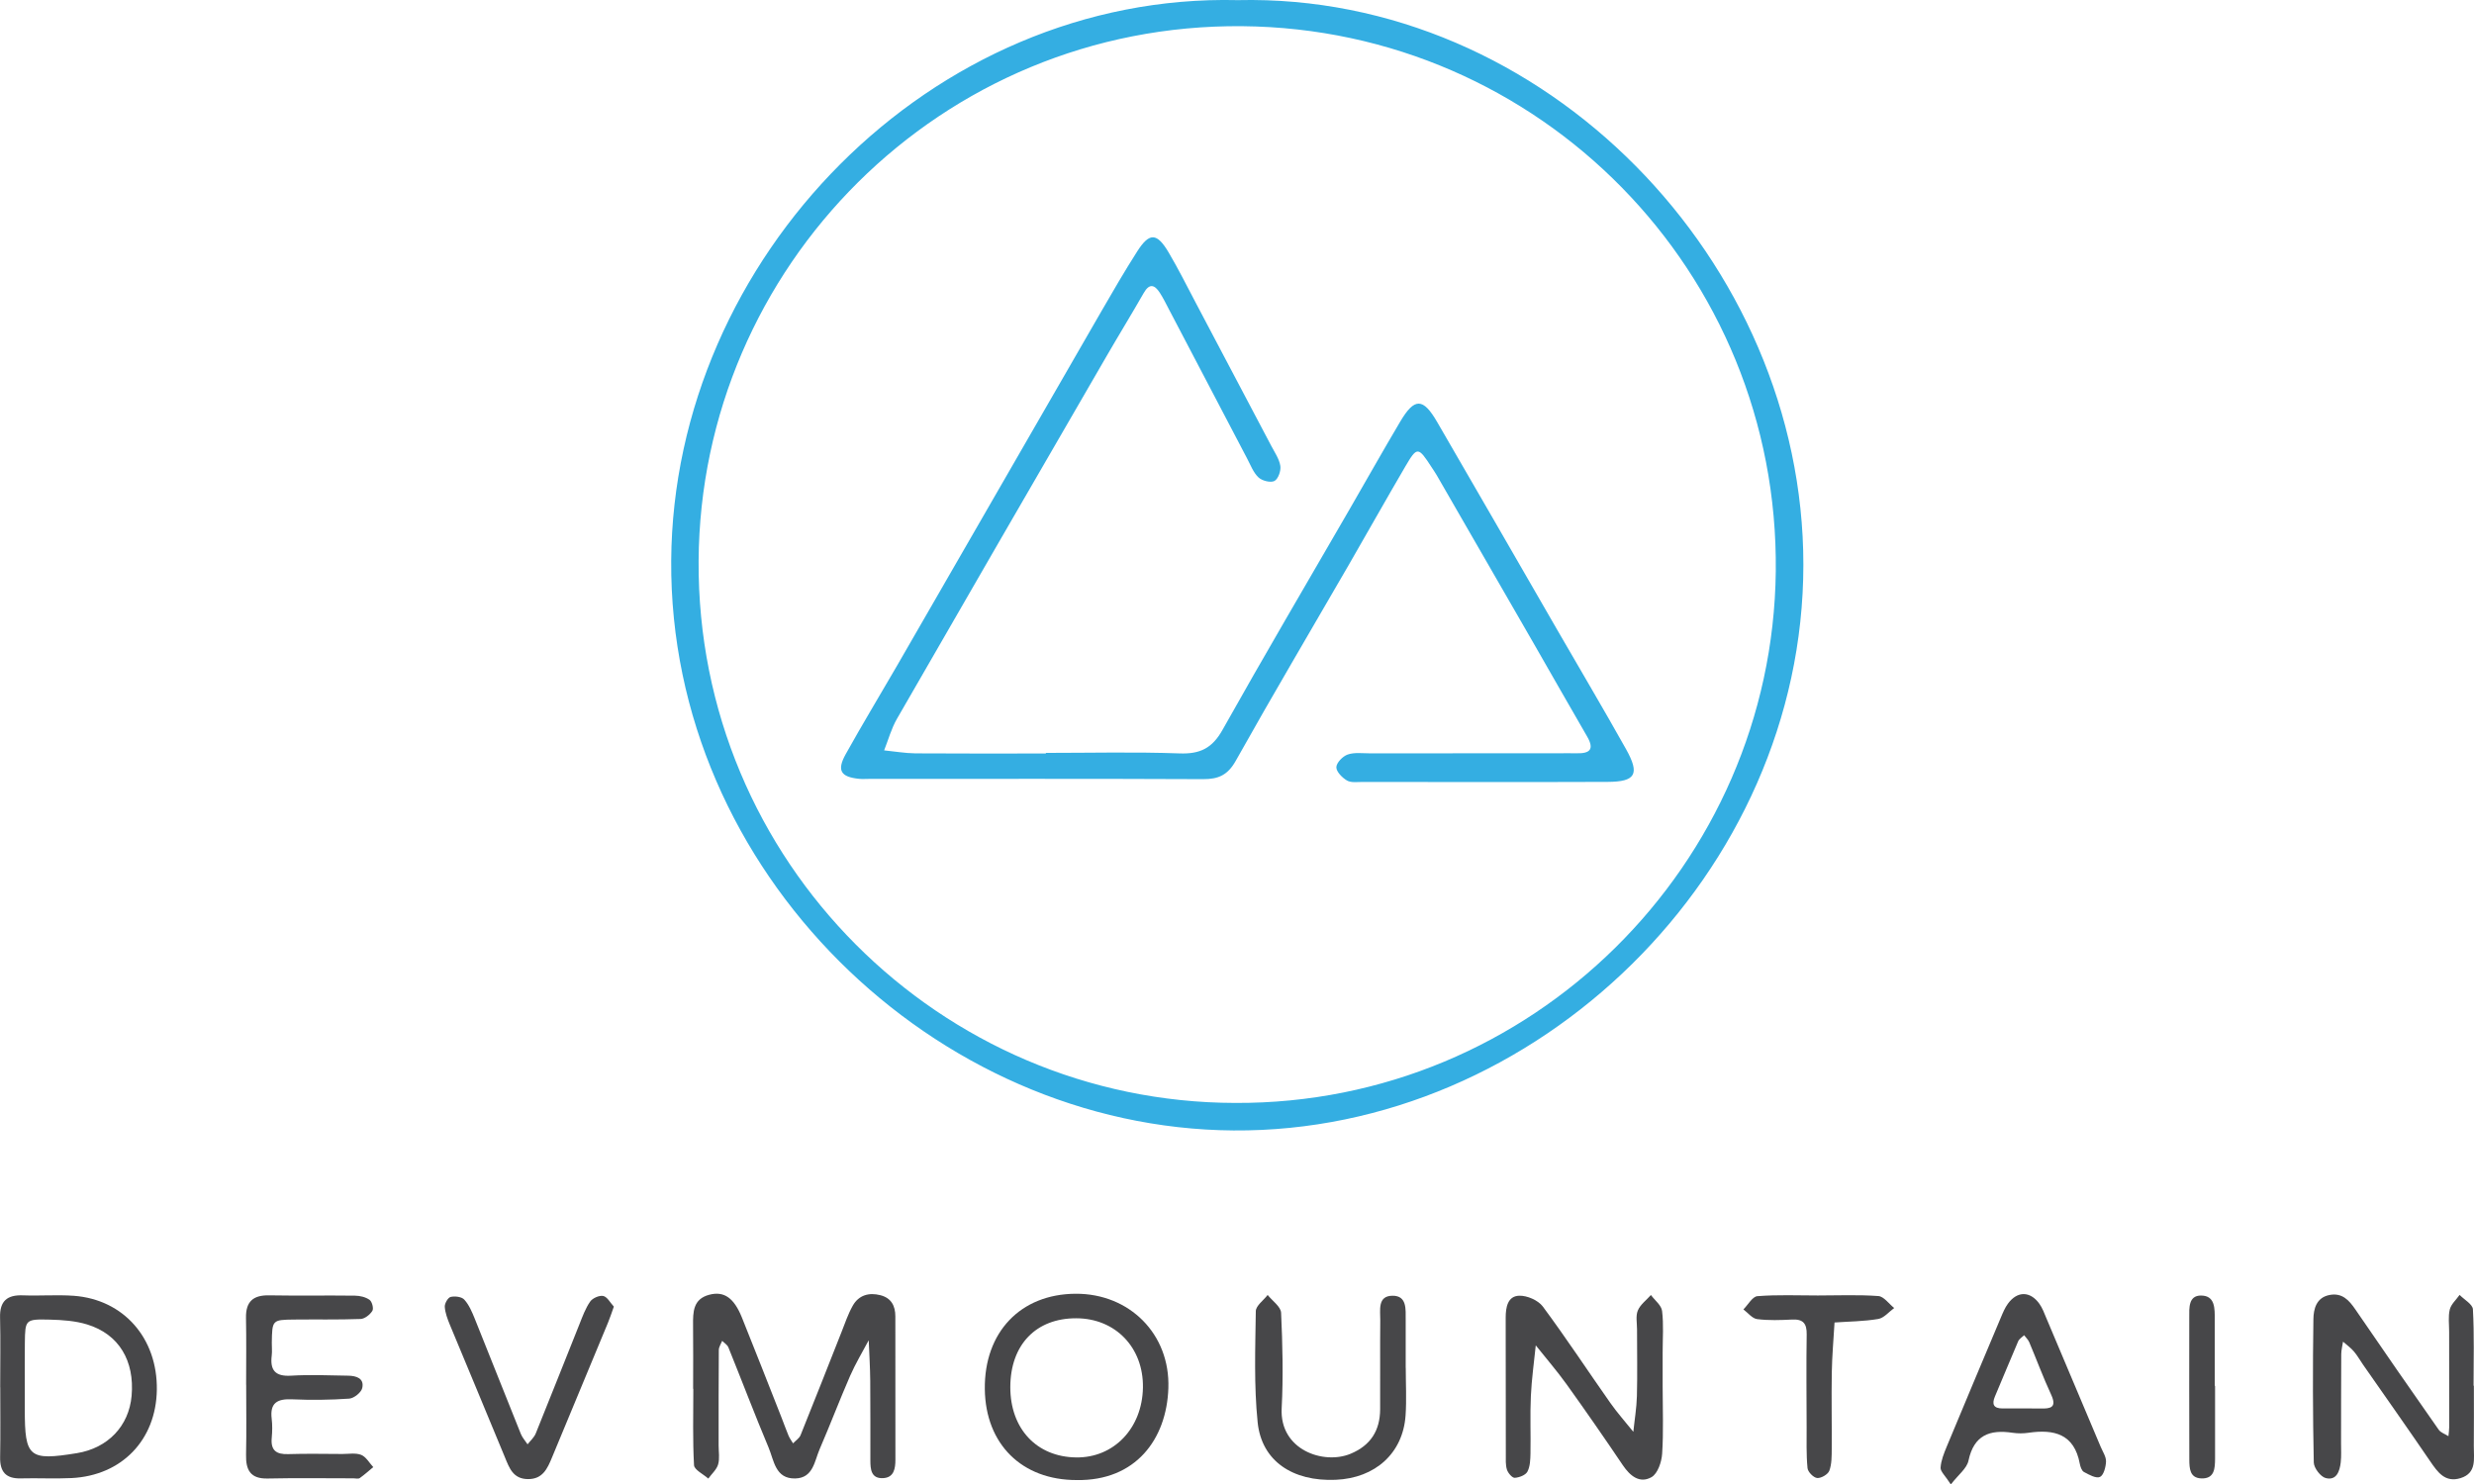 <?xml version="1.0" encoding="utf-8"?>
<!-- Generator: Adobe Illustrator 23.0.1, SVG Export Plug-In . SVG Version: 6.00 Build 0)  -->
<svg version="1.1" id="Layer_1" xmlns="http://www.w3.org/2000/svg" xmlns:xlink="http://www.w3.org/1999/xlink" x="0px" y="0px"
	 viewBox="0 0 388.2 232.99" style="enable-background:new 0 0 388.2 232.99;" xml:space="preserve">
<style type="text/css">
	.st0{fill:#34AEE2;}
	.st1{fill:#474749;}
</style>
<g>
	<path class="st0" d="M194.21,0.02c48.21-1.11,88.78,41.02,88.76,88.64c-0.02,48.34-41.84,89.12-89.43,88.77
		C146.62,177.09,105,136.82,105.32,88C105.63,40.49,146.13-1.13,194.21,0.02z M193.81,173.11c46.49,0.22,84.31-37.39,84.83-83.44
		c0.52-46.99-37.03-85.12-83.69-85.56c-47.33-0.44-85.06,37.79-85.33,83.93C109.34,135.22,147.59,173.03,193.81,173.11z"/>
	<path class="st1" d="M108.76,217.99c0-3.33,0.03-6.66-0.01-9.99c-0.02-2.08,0-4.11,2.53-4.78c2.3-0.61,3.87,0.44,5.13,3.56
		c2.12,5.24,4.16,10.5,6.24,15.76c0.37,0.93,0.69,1.87,1.08,2.79c0.18,0.43,0.47,0.81,0.71,1.21c0.4-0.43,0.98-0.78,1.18-1.29
		c2.18-5.39,4.29-10.8,6.43-16.2c0.55-1.39,1.03-2.83,1.76-4.12c0.93-1.65,2.52-2.1,4.31-1.65c1.71,0.43,2.37,1.65,2.37,3.34
		c0,7.49,0.01,14.98,0.01,22.47c0,1.41-0.22,2.84-1.96,2.91c-1.85,0.08-1.97-1.39-1.97-2.78c-0.01-4.16,0.02-8.32-0.02-12.49
		c-0.02-2.12-0.15-4.25-0.24-6.37c-0.98,1.85-2.07,3.65-2.91,5.57c-1.66,3.8-3.13,7.69-4.78,11.5c-0.82,1.89-1.01,4.55-3.83,4.62
		c-3.15,0.08-3.34-2.84-4.19-4.85c-2.19-5.21-4.19-10.49-6.31-15.73c-0.16-0.4-0.64-0.68-0.97-1.02c-0.19,0.48-0.53,0.96-0.53,1.44
		c-0.04,4.99-0.03,9.99-0.03,14.98c0,1,0.19,2.06-0.08,2.98c-0.24,0.82-1.01,1.48-1.54,2.22c-0.78-0.7-2.2-1.37-2.24-2.11
		c-0.22-3.98-0.11-7.98-0.11-11.98C108.78,217.99,108.77,217.99,108.76,217.99z"/>
	<path class="st1" d="M388.18,217.49c0,3.16,0.02,6.33-0.01,9.49c-0.02,1.94,0.51,4.22-2.09,5.02c-2.42,0.74-3.58-0.93-4.77-2.67
		c-3.47-5.09-7.02-10.12-10.54-15.17c-0.48-0.68-0.88-1.43-1.42-2.05c-0.49-0.57-1.12-1.02-1.7-1.53c-0.1,0.65-0.27,1.3-0.28,1.95
		c-0.03,4.66-0.02,9.33-0.03,13.99c0,1,0.06,2.01-0.05,3c-0.16,1.39-0.66,2.9-2.35,2.47c-0.81-0.2-1.86-1.58-1.88-2.44
		c-0.16-7.49-0.17-14.99-0.06-22.48c0.02-1.61,0.45-3.43,2.55-3.82c1.95-0.37,3.04,0.81,4.04,2.28c4.32,6.32,8.68,12.61,13.07,18.87
		c0.33,0.47,1.01,0.68,1.53,1.01c0.04-0.47,0.12-0.94,0.12-1.41c0-5-0.01-9.99-0.01-14.99c0-1.17-0.17-2.38,0.1-3.48
		c0.21-0.84,1.01-1.53,1.54-2.29c0.73,0.75,2.05,1.47,2.09,2.27c0.22,3.99,0.1,7.99,0.1,11.99
		C388.16,217.49,388.17,217.49,388.18,217.49z"/>
	<path class="st1" d="M260.89,217.71c0,3.49,0.15,6.99-0.08,10.46c-0.08,1.29-0.7,3.12-1.66,3.67c-1.84,1.05-3.36-0.16-4.51-1.87
		c-2.88-4.27-5.81-8.5-8.81-12.68c-1.52-2.12-3.23-4.09-4.85-6.13c-0.27,2.66-0.65,5.31-0.77,7.98c-0.14,2.99,0,5.98-0.06,8.97
		c-0.02,0.97-0.05,2.06-0.48,2.87c-0.29,0.55-1.29,0.93-1.99,0.97c-0.4,0.02-1.05-0.75-1.22-1.27c-0.24-0.76-0.18-1.64-0.18-2.46
		c-0.02-6.81-0.02-13.63-0.02-20.44c0-0.33,0-0.66,0-1c0-1.59,0.32-3.35,2.1-3.41c1.25-0.05,2.99,0.71,3.73,1.7
		c3.66,4.93,7.03,10.07,10.57,15.1c1.11,1.59,2.42,3.04,3.63,4.56c0.19-1.87,0.51-3.73,0.56-5.6c0.09-3.49,0.02-6.98,0.02-10.47
		c0-1-0.23-2.11,0.12-2.96c0.39-0.94,1.35-1.64,2.06-2.44c0.61,0.83,1.64,1.61,1.75,2.5c0.26,2.13,0.09,4.31,0.09,6.47
		c0,1.83,0,3.66,0,5.48C260.87,217.71,260.88,217.71,260.89,217.71z"/>
	<path class="st1" d="M0.03,217.76c0-3.65,0.07-7.31-0.02-10.96c-0.07-2.6,1.11-3.59,3.61-3.49c2.65,0.1,5.32-0.12,7.97,0.07
		c7.83,0.59,13.14,6.68,13.02,14.77c-0.12,7.85-5.5,13.45-13.38,13.84c-2.65,0.13-5.31-0.02-7.97,0.05
		c-2.35,0.06-3.28-1.04-3.24-3.33c0.07-3.65,0.02-7.31,0.02-10.96C0.04,217.76,0.03,217.76,0.03,217.76z M3.89,217.75
		c0,1.16,0,2.33,0,3.49c0,7.5,0.66,8.06,8.17,6.84c4.86-0.79,8.17-4.25,8.59-8.98c0.49-5.53-1.99-9.69-6.97-11.22
		c-1.86-0.57-3.9-0.71-5.87-0.76c-3.84-0.09-3.86-0.01-3.91,3.63C3.87,213.09,3.89,215.42,3.89,217.75z"/>
	<path class="st1" d="M168.96,232.3c-8.61,0.02-14.32-5.63-14.43-14.26c-0.11-8.94,5.6-14.94,14.26-14.98
		c8.43-0.04,14.84,6.32,14.54,14.83C183.06,225.9,178.19,232.45,168.96,232.3z M158.53,217.71c-0.01,6.53,4.12,10.95,10.31,11.04
		c5.93,0.09,10.4-4.58,10.5-10.97c0.1-6.26-4.3-10.85-10.44-10.87C162.56,206.88,158.54,211.07,158.53,217.71z"/>
	<path class="st1" d="M38.62,217.34c0-3.49,0.05-6.99-0.02-10.48c-0.05-2.54,1.09-3.6,3.62-3.55c4.49,0.08,8.98-0.01,13.48,0.05
		c0.78,0.01,1.68,0.22,2.29,0.66c0.39,0.28,0.67,1.35,0.44,1.72c-0.37,0.6-1.19,1.25-1.85,1.28c-3.49,0.13-6.99,0.05-10.48,0.09
		c-3.39,0.04-3.39,0.08-3.45,3.63c-0.01,0.67,0.07,1.34-0.01,1.99c-0.29,2.32,0.53,3.34,3.03,3.19c2.98-0.18,5.99-0.05,8.98,0
		c1.25,0.02,2.54,0.41,2.19,1.94c-0.16,0.7-1.29,1.6-2.03,1.66c-2.98,0.21-5.99,0.24-8.97,0.11c-2.29-0.1-3.51,0.52-3.21,3.04
		c0.12,0.98,0.1,2,0.01,2.99c-0.19,1.98,0.71,2.64,2.6,2.57c2.83-0.09,5.66-0.03,8.48-0.02c1,0,2.09-0.2,2.96,0.14
		c0.76,0.31,1.27,1.25,1.89,1.92c-0.7,0.58-1.38,1.2-2.12,1.72c-0.23,0.16-0.65,0.04-0.98,0.04c-4.49,0-8.99-0.07-13.48,0.03
		c-2.71,0.06-3.43-1.34-3.38-3.74c0.08-3.66,0.02-7.32,0.02-10.98C38.63,217.34,38.63,217.34,38.62,217.34z"/>
	<path class="st1" d="M306.11,232.99c-0.87-1.37-1.65-2.03-1.61-2.64c0.07-1.12,0.53-2.24,0.97-3.31c2.8-6.75,5.64-13.49,8.48-20.23
		c0.32-0.76,0.64-1.55,1.13-2.21c1.46-1.99,3.48-1.98,4.92,0.03c0.48,0.67,0.77,1.47,1.09,2.24c2.85,6.73,5.69,13.47,8.53,20.21
		c0.32,0.76,0.86,1.55,0.84,2.31c-0.03,0.86-0.37,2.15-0.95,2.42c-0.61,0.28-1.73-0.35-2.52-0.78c-0.35-0.19-0.56-0.83-0.65-1.31
		c-0.87-4.65-4.02-5.43-8.05-4.84c-0.82,0.12-1.68,0.12-2.49,0c-3.59-0.54-6.07,0.36-6.92,4.37
		C308.63,230.47,307.3,231.45,306.11,232.99z M317.2,221.06C317.2,221.06,317.2,221.07,317.2,221.06c0.99,0.01,1.99-0.01,2.98,0.01
		c1.57,0.04,2.61-0.14,1.67-2.17c-1.25-2.7-2.28-5.5-3.44-8.24c-0.17-0.4-0.53-0.73-0.8-1.09c-0.32,0.31-0.76,0.56-0.93,0.94
		c-1.24,2.88-2.42,5.78-3.65,8.67c-0.52,1.23-0.21,1.88,1.18,1.88C315.21,221.06,316.2,221.06,317.2,221.06z"/>
	<path class="st1" d="M220.58,214.68c0,2.5,0.14,5.01-0.03,7.49c-0.41,5.9-4.74,9.83-10.96,10.09c-6.76,0.29-11.63-2.95-12.25-9.02
		c-0.59-5.77-0.37-11.63-0.29-17.44c0.01-0.86,1.21-1.7,1.86-2.55c0.74,0.93,2.07,1.84,2.11,2.8c0.23,4.99,0.35,10,0.09,14.98
		c-0.34,6.55,6.58,8.9,10.8,7.15c3.16-1.31,4.63-3.65,4.65-6.97c0.03-4.66-0.03-9.32,0.02-13.99c0.02-1.57-0.47-3.84,1.93-3.85
		c2.29-0.01,2.05,2.15,2.06,3.81c0.01,2.5,0,5,0,7.49C220.57,214.68,220.58,214.68,220.58,214.68z"/>
	<path class="st1" d="M96.32,205.08c-0.35,0.96-0.59,1.74-0.91,2.5c-2.93,7.07-5.87,14.13-8.8,21.19c-0.72,1.74-1.46,3.4-3.77,3.38
		c-2.34-0.02-2.92-1.74-3.64-3.49c-2.84-6.92-5.75-13.81-8.61-20.73c-0.37-0.91-0.74-1.87-0.8-2.83c-0.03-0.52,0.5-1.44,0.92-1.54
		c0.67-0.16,1.75-0.03,2.15,0.43c0.75,0.83,1.22,1.96,1.65,3.02c2.43,6.01,4.79,12.05,7.22,18.06c0.24,0.59,0.7,1.08,1.05,1.62
		c0.44-0.56,1.02-1.06,1.28-1.69c2.31-5.7,4.56-11.42,6.85-17.13c0.49-1.23,0.95-2.52,1.7-3.59c0.38-0.54,1.44-1,2.05-0.87
		C95.29,203.55,95.75,204.46,96.32,205.08z"/>
	<path class="st1" d="M285.24,203.33c3.17,0,6.34-0.14,9.49,0.09c0.87,0.06,1.66,1.22,2.49,1.88c-0.83,0.6-1.6,1.57-2.51,1.72
		c-2.25,0.38-4.56,0.39-6.85,0.55c-0.15,2.62-0.39,5.24-0.43,7.86c-0.07,4,0.02,8-0.01,11.99c-0.01,1.15,0.01,2.38-0.38,3.42
		c-0.21,0.57-1.29,1.2-1.91,1.14c-0.58-0.06-1.46-0.96-1.51-1.56c-0.21-2.15-0.13-4.32-0.14-6.48c-0.01-4.83-0.07-9.66,0.01-14.49
		c0.03-1.71-0.55-2.43-2.29-2.34c-1.83,0.09-3.68,0.16-5.49-0.07c-0.77-0.1-1.44-0.99-2.15-1.52c0.73-0.73,1.42-2.02,2.2-2.08
		C278.9,203.19,282.07,203.33,285.24,203.33z"/>
	<path class="st1" d="M347.57,217.51c0,3.8,0.01,7.61,0,11.41c-0.01,1.54-0.07,3.22-2.19,3.12c-1.78-0.08-1.84-1.57-1.85-2.94
		c-0.01-7.44-0.03-14.89-0.01-22.33c0-1.46-0.15-3.44,1.85-3.43c2.24,0.01,2.15,2.07,2.15,3.75c0,3.47,0,6.95,0,10.42
		C347.54,217.51,347.55,217.51,347.57,217.51z"/>
	<path class="st0" d="M164.11,118.17c7,0,14-0.17,20.98,0.08c3.22,0.12,5.13-0.82,6.74-3.7c6.5-11.59,13.24-23.04,19.89-34.54
		c2.66-4.6,5.26-9.23,7.97-13.8c2.26-3.82,3.59-3.81,5.82,0.03c6.26,10.77,12.46,21.57,18.69,32.36
		c3.65,6.33,7.38,12.61,10.95,18.99c2.19,3.92,1.5,5.11-2.88,5.13c-12.83,0.05-25.65,0.02-38.48,0.01c-0.82,0-1.8,0.15-2.44-0.23
		c-0.75-0.44-1.68-1.39-1.66-2.09c0.02-0.7,1-1.71,1.77-1.98c1.05-0.37,2.29-0.19,3.46-0.19c9.83-0.01,19.66,0,29.48-0.01
		c1,0,2-0.02,3,0c2.05,0.05,2.82-0.6,1.64-2.63c-2.84-4.88-5.61-9.8-8.43-14.69c-5.05-8.78-10.11-17.56-15.18-26.34
		c-0.25-0.43-0.54-0.84-0.81-1.26c-2.09-3.22-2.26-3.25-4.1-0.11c-3.02,5.16-5.95,10.38-8.94,15.56
		c-5.9,10.21-11.91,20.36-17.67,30.64c-1.26,2.25-2.72,2.9-5.13,2.89c-17.49-0.08-34.98-0.04-52.47-0.04c-0.5,0-1,0.04-1.5-0.01
		c-2.9-0.29-3.54-1.31-2.1-3.89c2.58-4.64,5.34-9.19,8-13.79c10.7-18.56,21.39-37.13,32.1-55.69c1.83-3.17,3.66-6.33,5.63-9.41
		c1.91-2.99,3.08-2.96,4.92,0.14c1.52,2.57,2.86,5.25,4.25,7.89c3.96,7.49,7.92,14.98,11.86,22.48c0.54,1.03,1.26,2.06,1.43,3.16
		c0.12,0.76-0.34,2.06-0.93,2.36c-0.61,0.31-1.94-0.03-2.5-0.56c-0.81-0.76-1.24-1.94-1.78-2.96c-4.09-7.8-8.17-15.6-12.26-23.4
		c-0.46-0.88-0.9-1.78-1.44-2.62c-0.83-1.28-1.64-1.52-2.53,0.04c-1.9,3.32-3.9,6.58-5.81,9.88
		c-10.99,18.97-21.97,37.94-32.91,56.95c-0.88,1.53-1.35,3.29-2.01,4.95c1.63,0.16,3.26,0.45,4.89,0.47
		c6.83,0.05,13.66,0.02,20.49,0.02C164.11,118.21,164.11,118.19,164.11,118.17z"/>
</g>
</svg>
